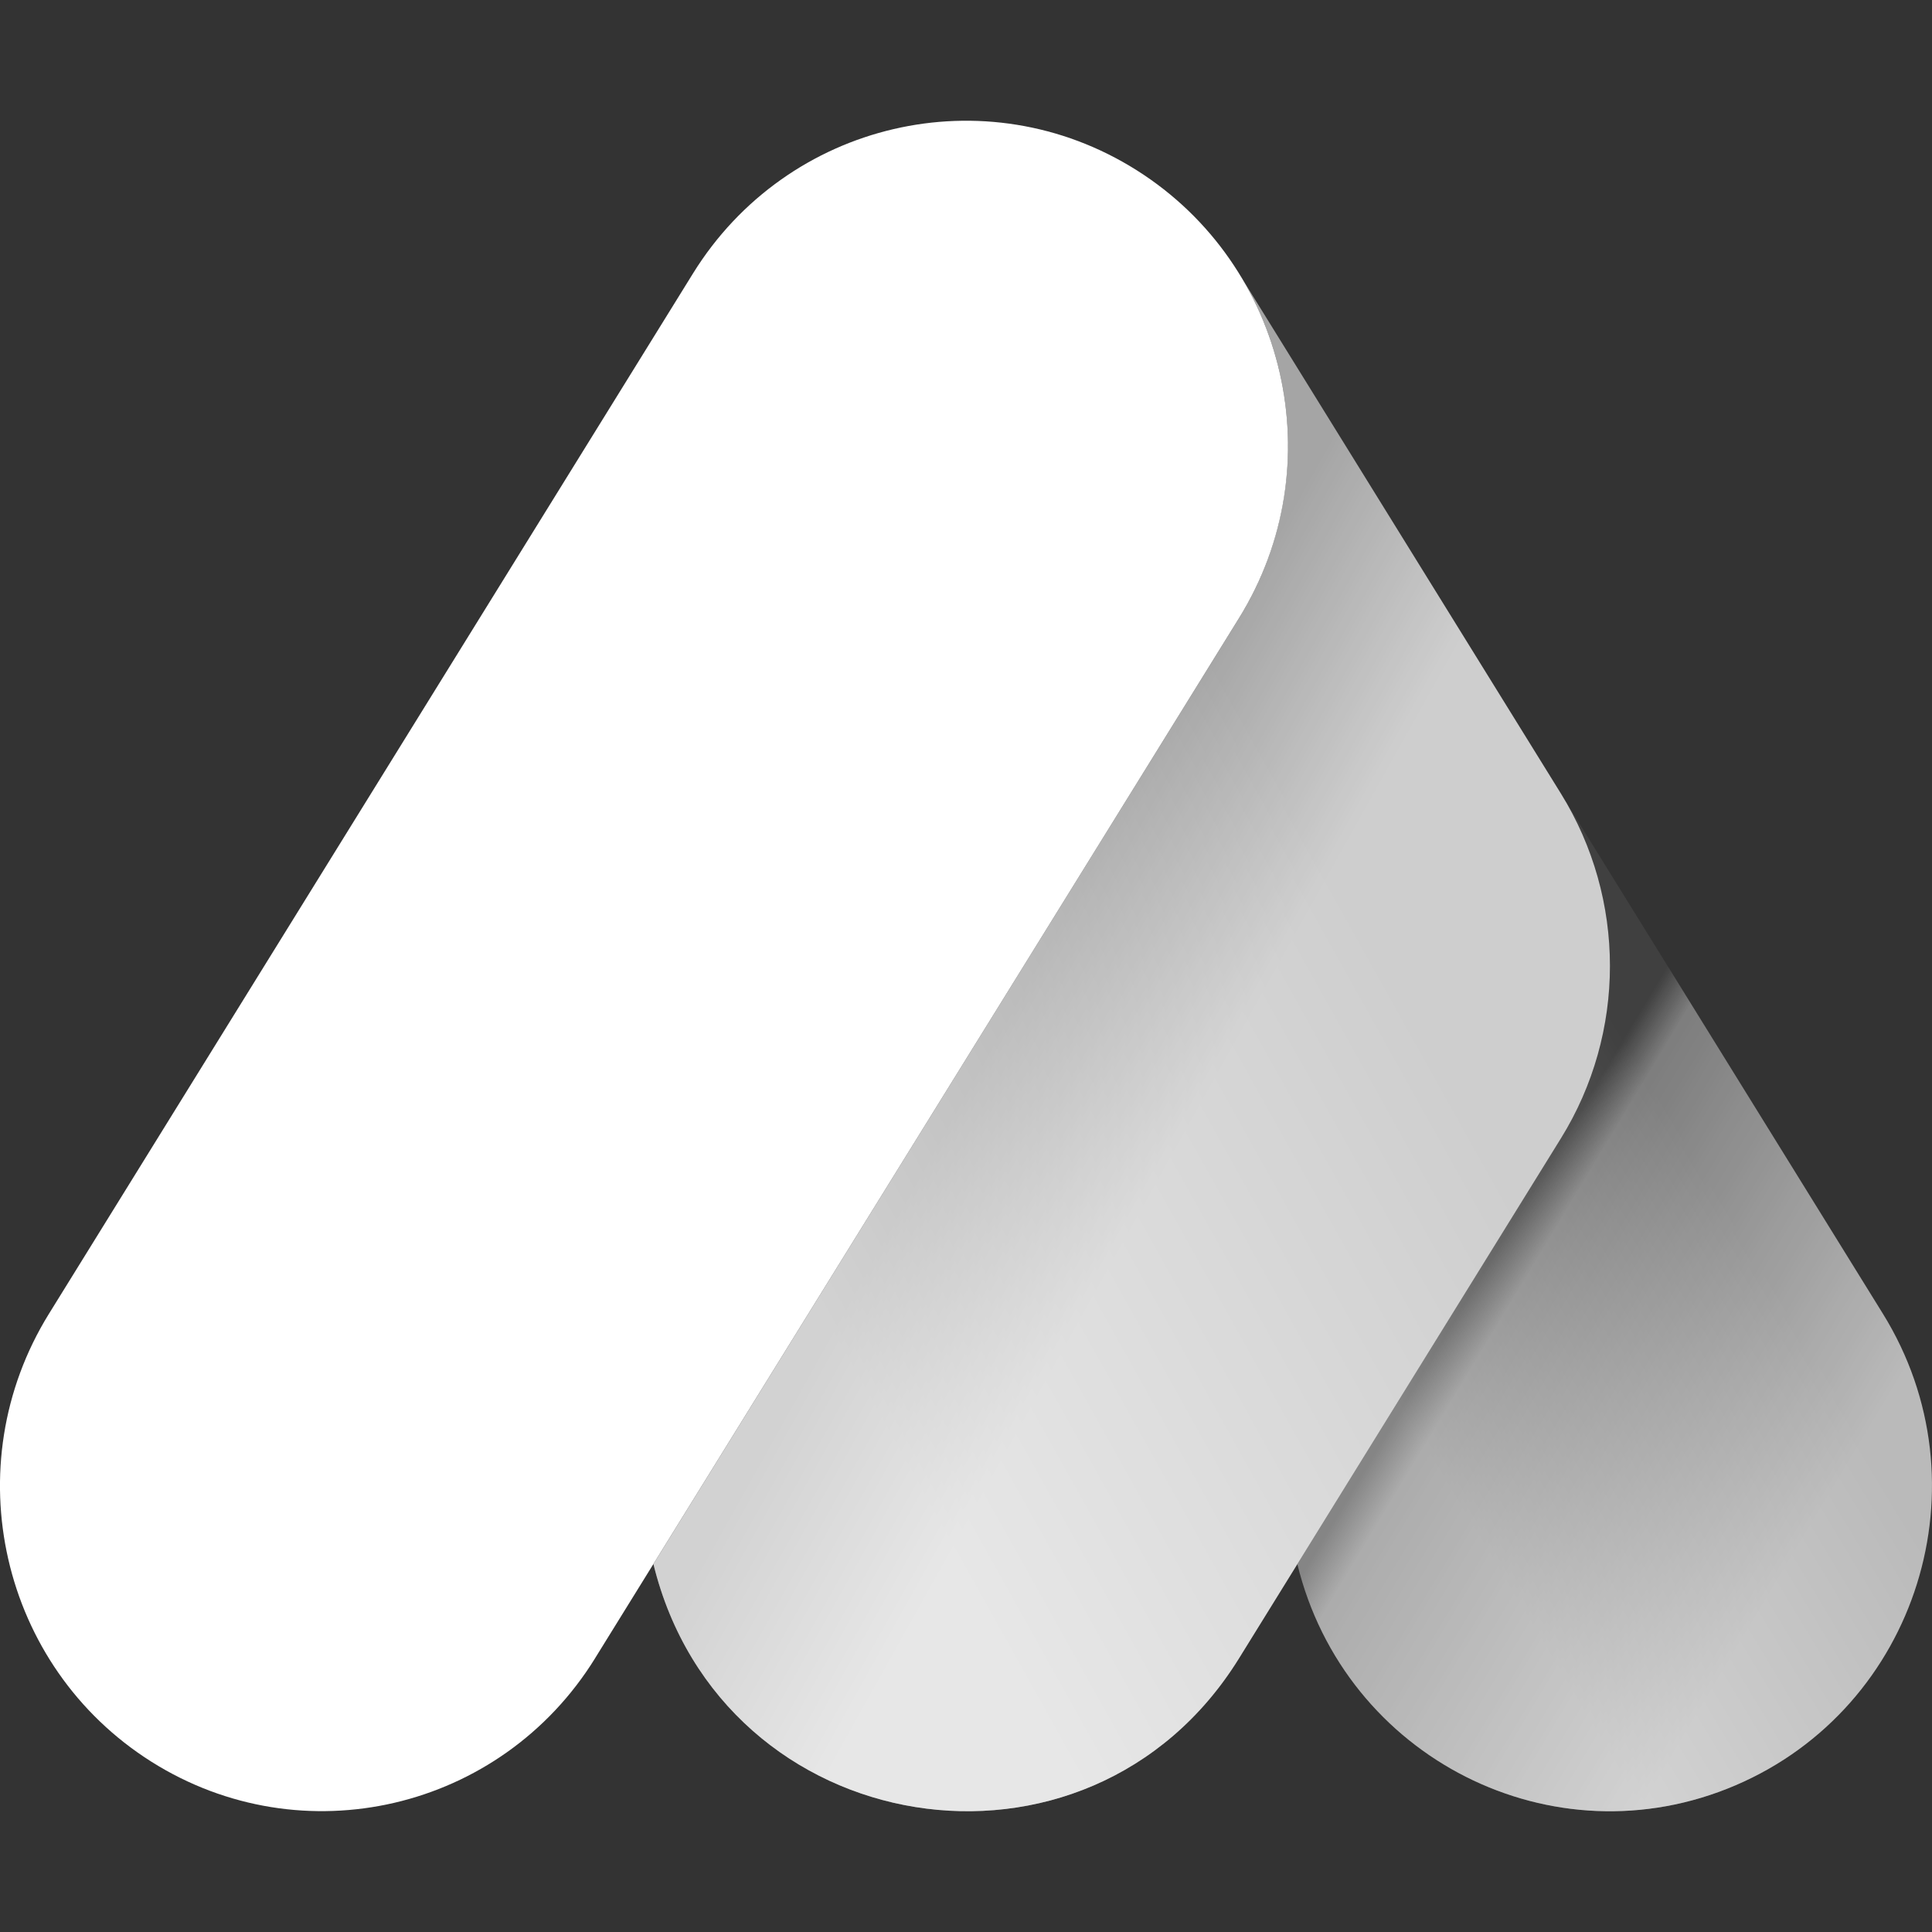 <svg height="32" viewBox="0 0 32 32" width="32" xmlns="http://www.w3.org/2000/svg" xmlns:xlink="http://www.w3.org/1999/xlink"><rect x="0" y="0" width="32" height="32" fill="#333333" stroke="none"/><linearGradient id="a" x1="63.959%" x2="39.18%" y1="65.839%" y2="42.621%"><stop offset="0" stop-color="#fff" stop-opacity=".76"/><stop offset=".463" stop-color="#fff" stop-opacity=".76"/><stop offset="1" stop-color="#fff" stop-opacity=".56"/></linearGradient><linearGradient id="b" x1="70.592%" x2="33.049%" y1="73.384%" y2="38.297%"><stop offset="0" stop-color="#fff" stop-opacity=".64"/><stop offset=".906" stop-color="#fff" stop-opacity=".32"/><stop offset="1" stop-color="#fff" stop-opacity="0"/></linearGradient><linearGradient id="c" x1="67.499%" x2="26.122%" y1="34.165%" y2="72.936%"><stop offset="0" stop-color="#fff" stop-opacity="0"/><stop offset="1" stop-color="#fff" stop-opacity=".5"/></linearGradient><linearGradient id="d" x1="62.258%" x2="28.07%" y1="39.334%" y2="71.285%"><stop offset="0" stop-color="#fff" stop-opacity=".08"/><stop offset="1" stop-color="#fff" stop-opacity=".5"/></linearGradient><g fill="none" fill-rule="nonzero"><path d="m20.522 4.531c1.081 1.746 1.081 3.961 0 5.707-3.233 5.222-6.466 10.445-9.699 15.668 1.131 4.617 7.203 5.594 9.699 1.561 1.778-2.871 3.555-5.742 5.333-8.614 1.081-1.746 1.081-3.961 0-5.707-1.778-2.871-3.555-5.743-5.333-8.614z" fill="url(#a)"/><path d="m21.488 25.906c.787 3.215 4.235 4.957 7.256 3.665 3.021-1.292 4.182-5.003 2.443-7.811-1.778-2.871-3.555-5.743-5.333-8.614 1.081 1.746 1.081 3.961 0 5.707-1.455 2.351-2.911 4.702-4.366 7.053z" fill="url(#b)"/><path d="m20.522 4.531c1.081 1.746 1.081 3.961 0 5.707-3.233 5.222-6.466 10.445-9.699 15.668 1.131 4.617 7.203 5.594 9.699 1.561 1.778-2.871 3.555-5.742 5.333-8.614 1.081-1.746 1.081-3.961 0-5.707-1.778-2.871-3.555-5.743-5.333-8.614z" fill="url(#c)"/><path d="m21.488 25.906c.787 3.215 4.235 4.957 7.256 3.665 3.021-1.292 4.182-5.003 2.443-7.811-1.778-2.871-3.555-5.743-5.333-8.614 1.081 1.746 1.081 3.961 0 5.707-1.455 2.351-2.911 4.702-4.366 7.053z" fill="url(#d)" opacity=".8"/><path d="m9.856 27.467c-1.561 2.522-4.851 3.288-7.349 1.712-2.498-1.576-3.257-4.898-1.696-7.419 3.555-5.743 7.11-11.486 10.666-17.229 1.561-2.522 4.851-3.288 7.349-1.712s3.257 4.898 1.696 7.419c-3.555 5.742-7.11 11.486-10.666 17.228z" fill="#fff"/></g></svg>